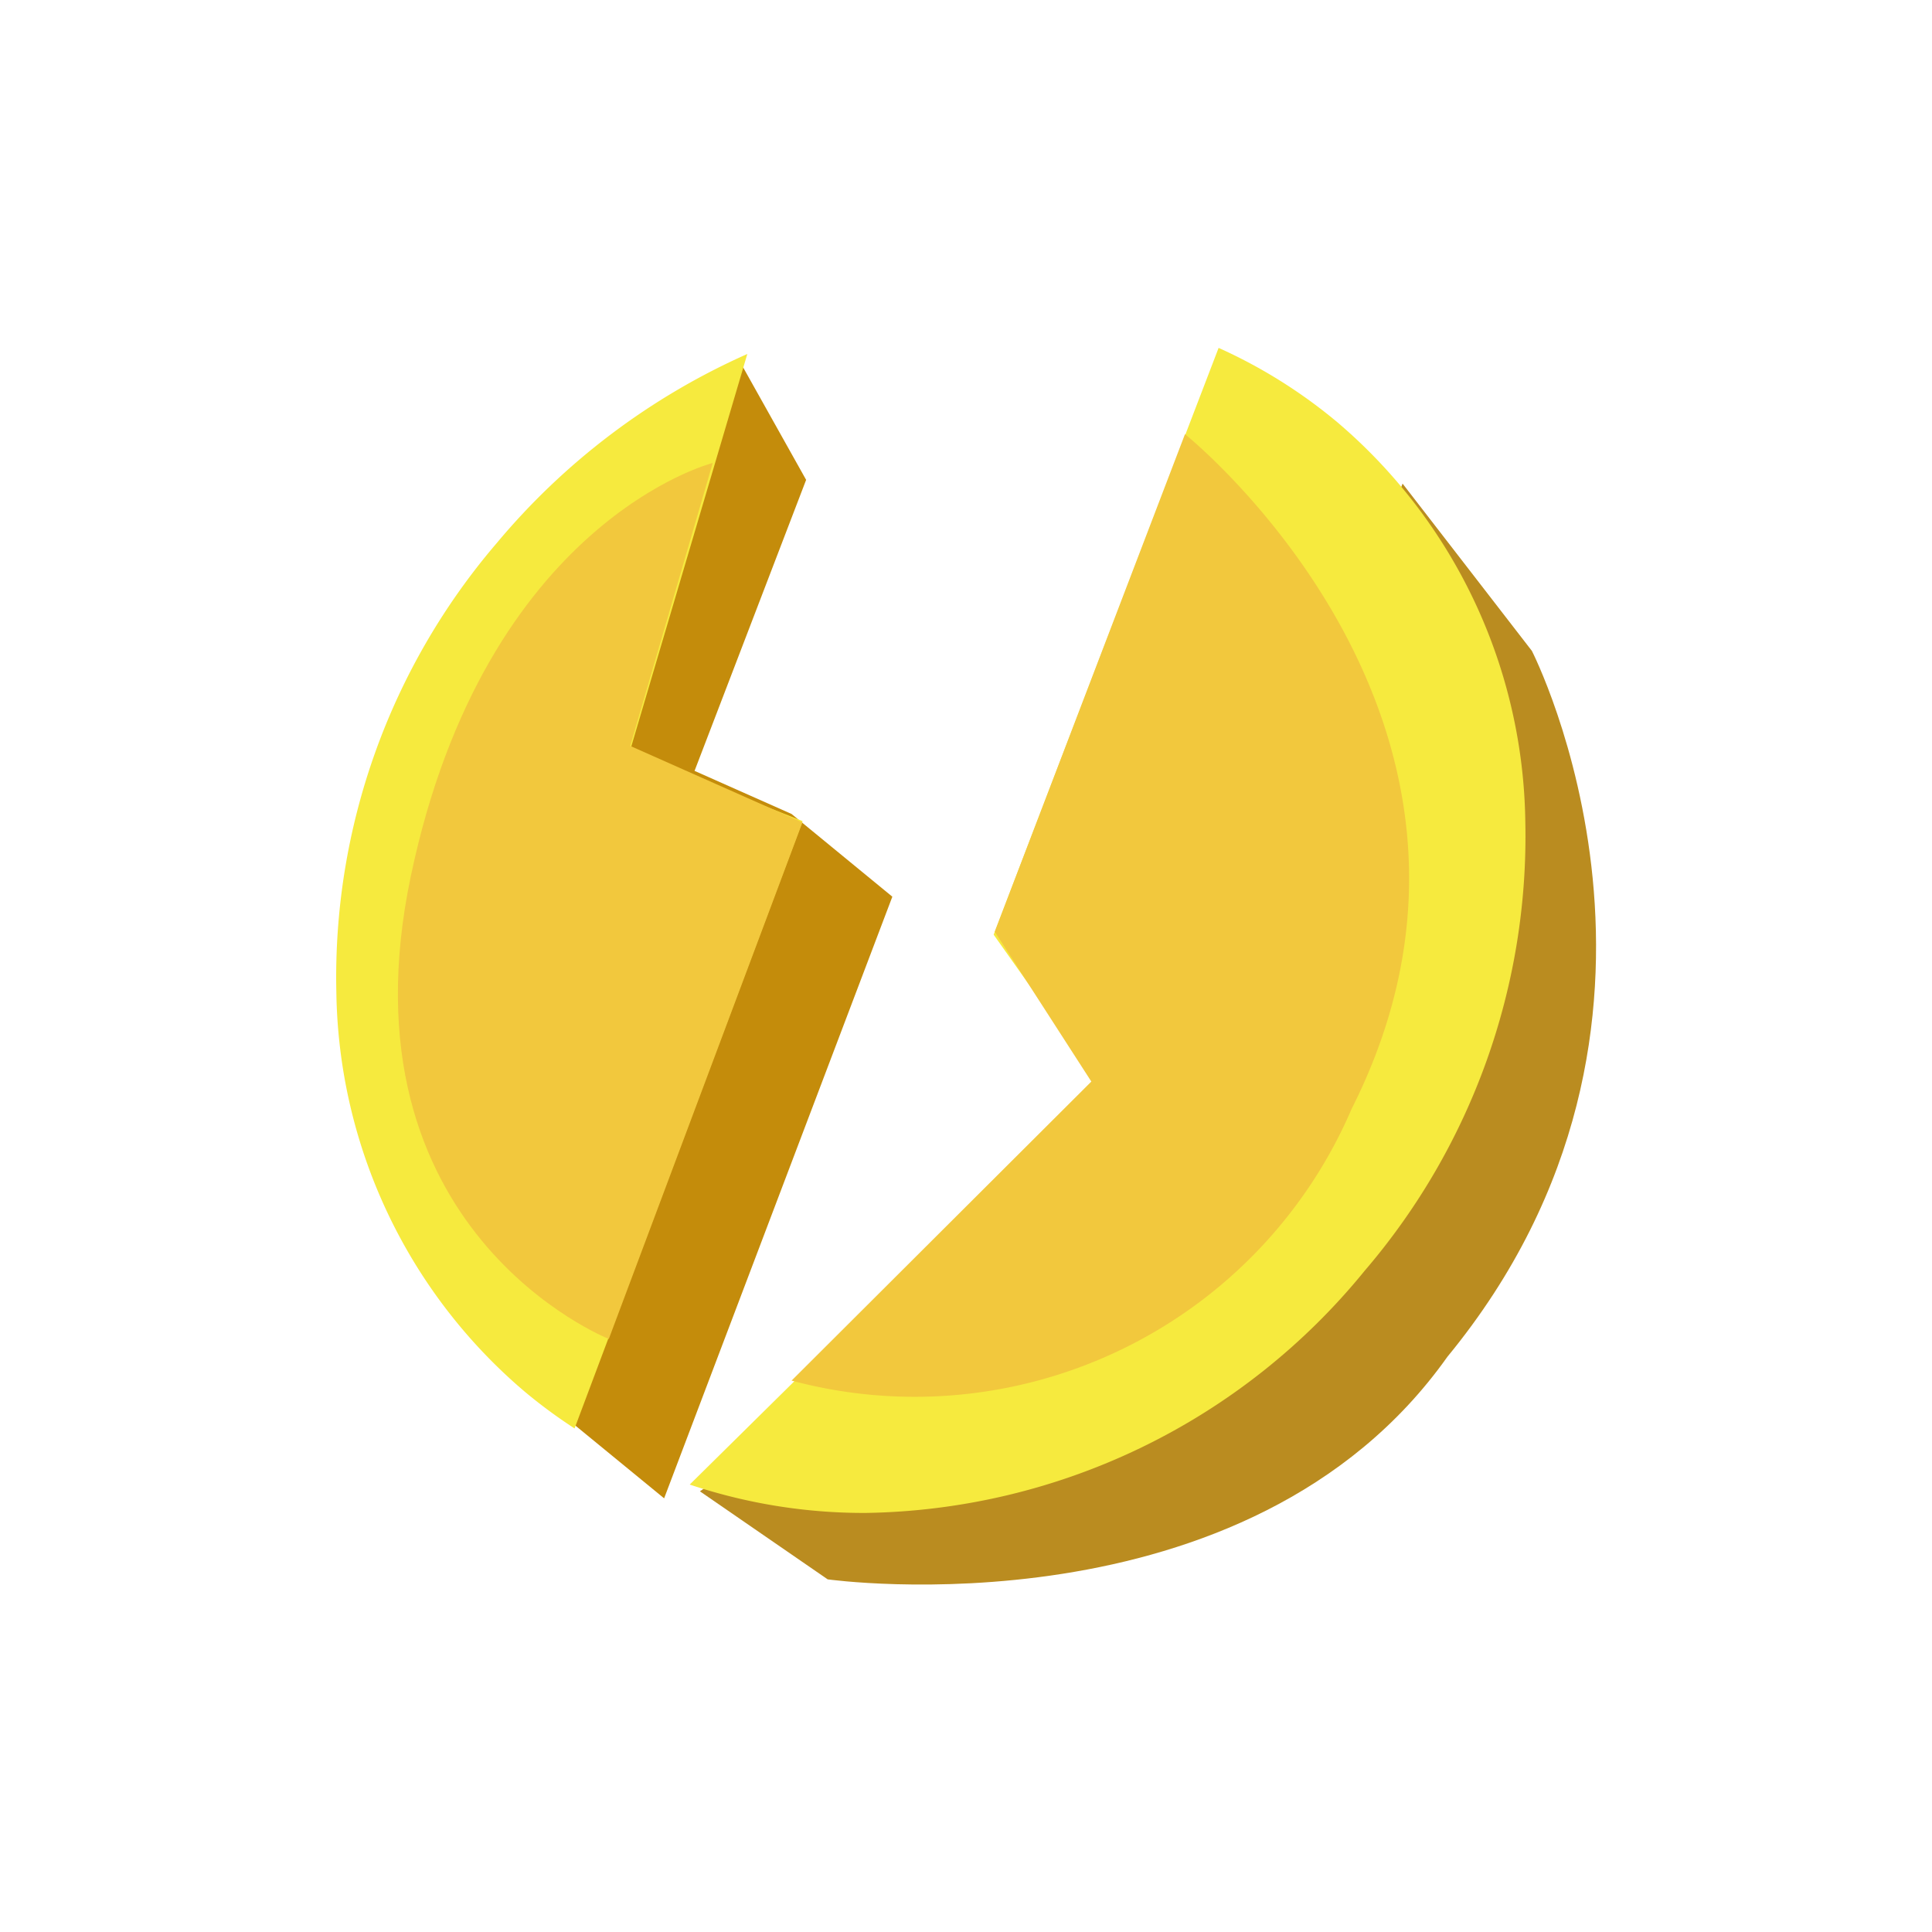 <svg xmlns="http://www.w3.org/2000/svg" xmlns:xlink="http://www.w3.org/1999/xlink" width="32" height="32" viewBox="0 0 32 32"><defs><clipPath id="b"><rect width="32" height="32"/></clipPath></defs><g id="a"><path d="M1.638,512.94l1.486,1.218,3.78-9.965-1.669-1.37-1.607-.714,1.848-4.82-1.1-1.964-2.736,8.033Z" transform="translate(7.876 -489.341)" fill="#c48c0b"/><path d="M3.717,514.042,5.833,515.5s6.957.982,10.264-3.686c4.552-5.538,1.4-11.692,1.4-11.692l-2.142-2.771-4.569,11.722Z" transform="translate(7.876 -489.341)" fill="#ba8c20"/><path d="M21.837-463.6a9.078,9.078,0,0,1-2.911-.47l6.758-6.673-1.724-2.435,3.726-9.719a8.483,8.483,0,0,1,1.973,1.237,8.84,8.84,0,0,1,3.107,6.61,11.054,11.054,0,0,1-2.661,7.439A10.864,10.864,0,0,1,21.837-463.6ZM17.018-465h0a8.527,8.527,0,0,1-.837-.619,8.841,8.841,0,0,1-3.108-6.61,11.053,11.053,0,0,1,2.66-7.439,11.477,11.477,0,0,1,4.147-3.128L17.93-476.2l2.865,1.141L17.019-465Z" transform="translate(-7.502 488.659)" fill="#f6ea3e"/><path d="M5.235,512.208a7.876,7.876,0,0,0,9.276-4.5c3.22-6.387-2.76-11.176-2.76-11.176L8.6,504.773l1.6,2.482Z" transform="translate(7.876 -489.341)" fill="#f2c83d"/><path d="M2.208,511.518s-4.516-1.782-3.279-7.668,5-6.841,5-6.841l-1.366,4.687,2.852,1.267Z" transform="translate(7.876 -489.341)" fill="#f2c83d"/></g></svg>